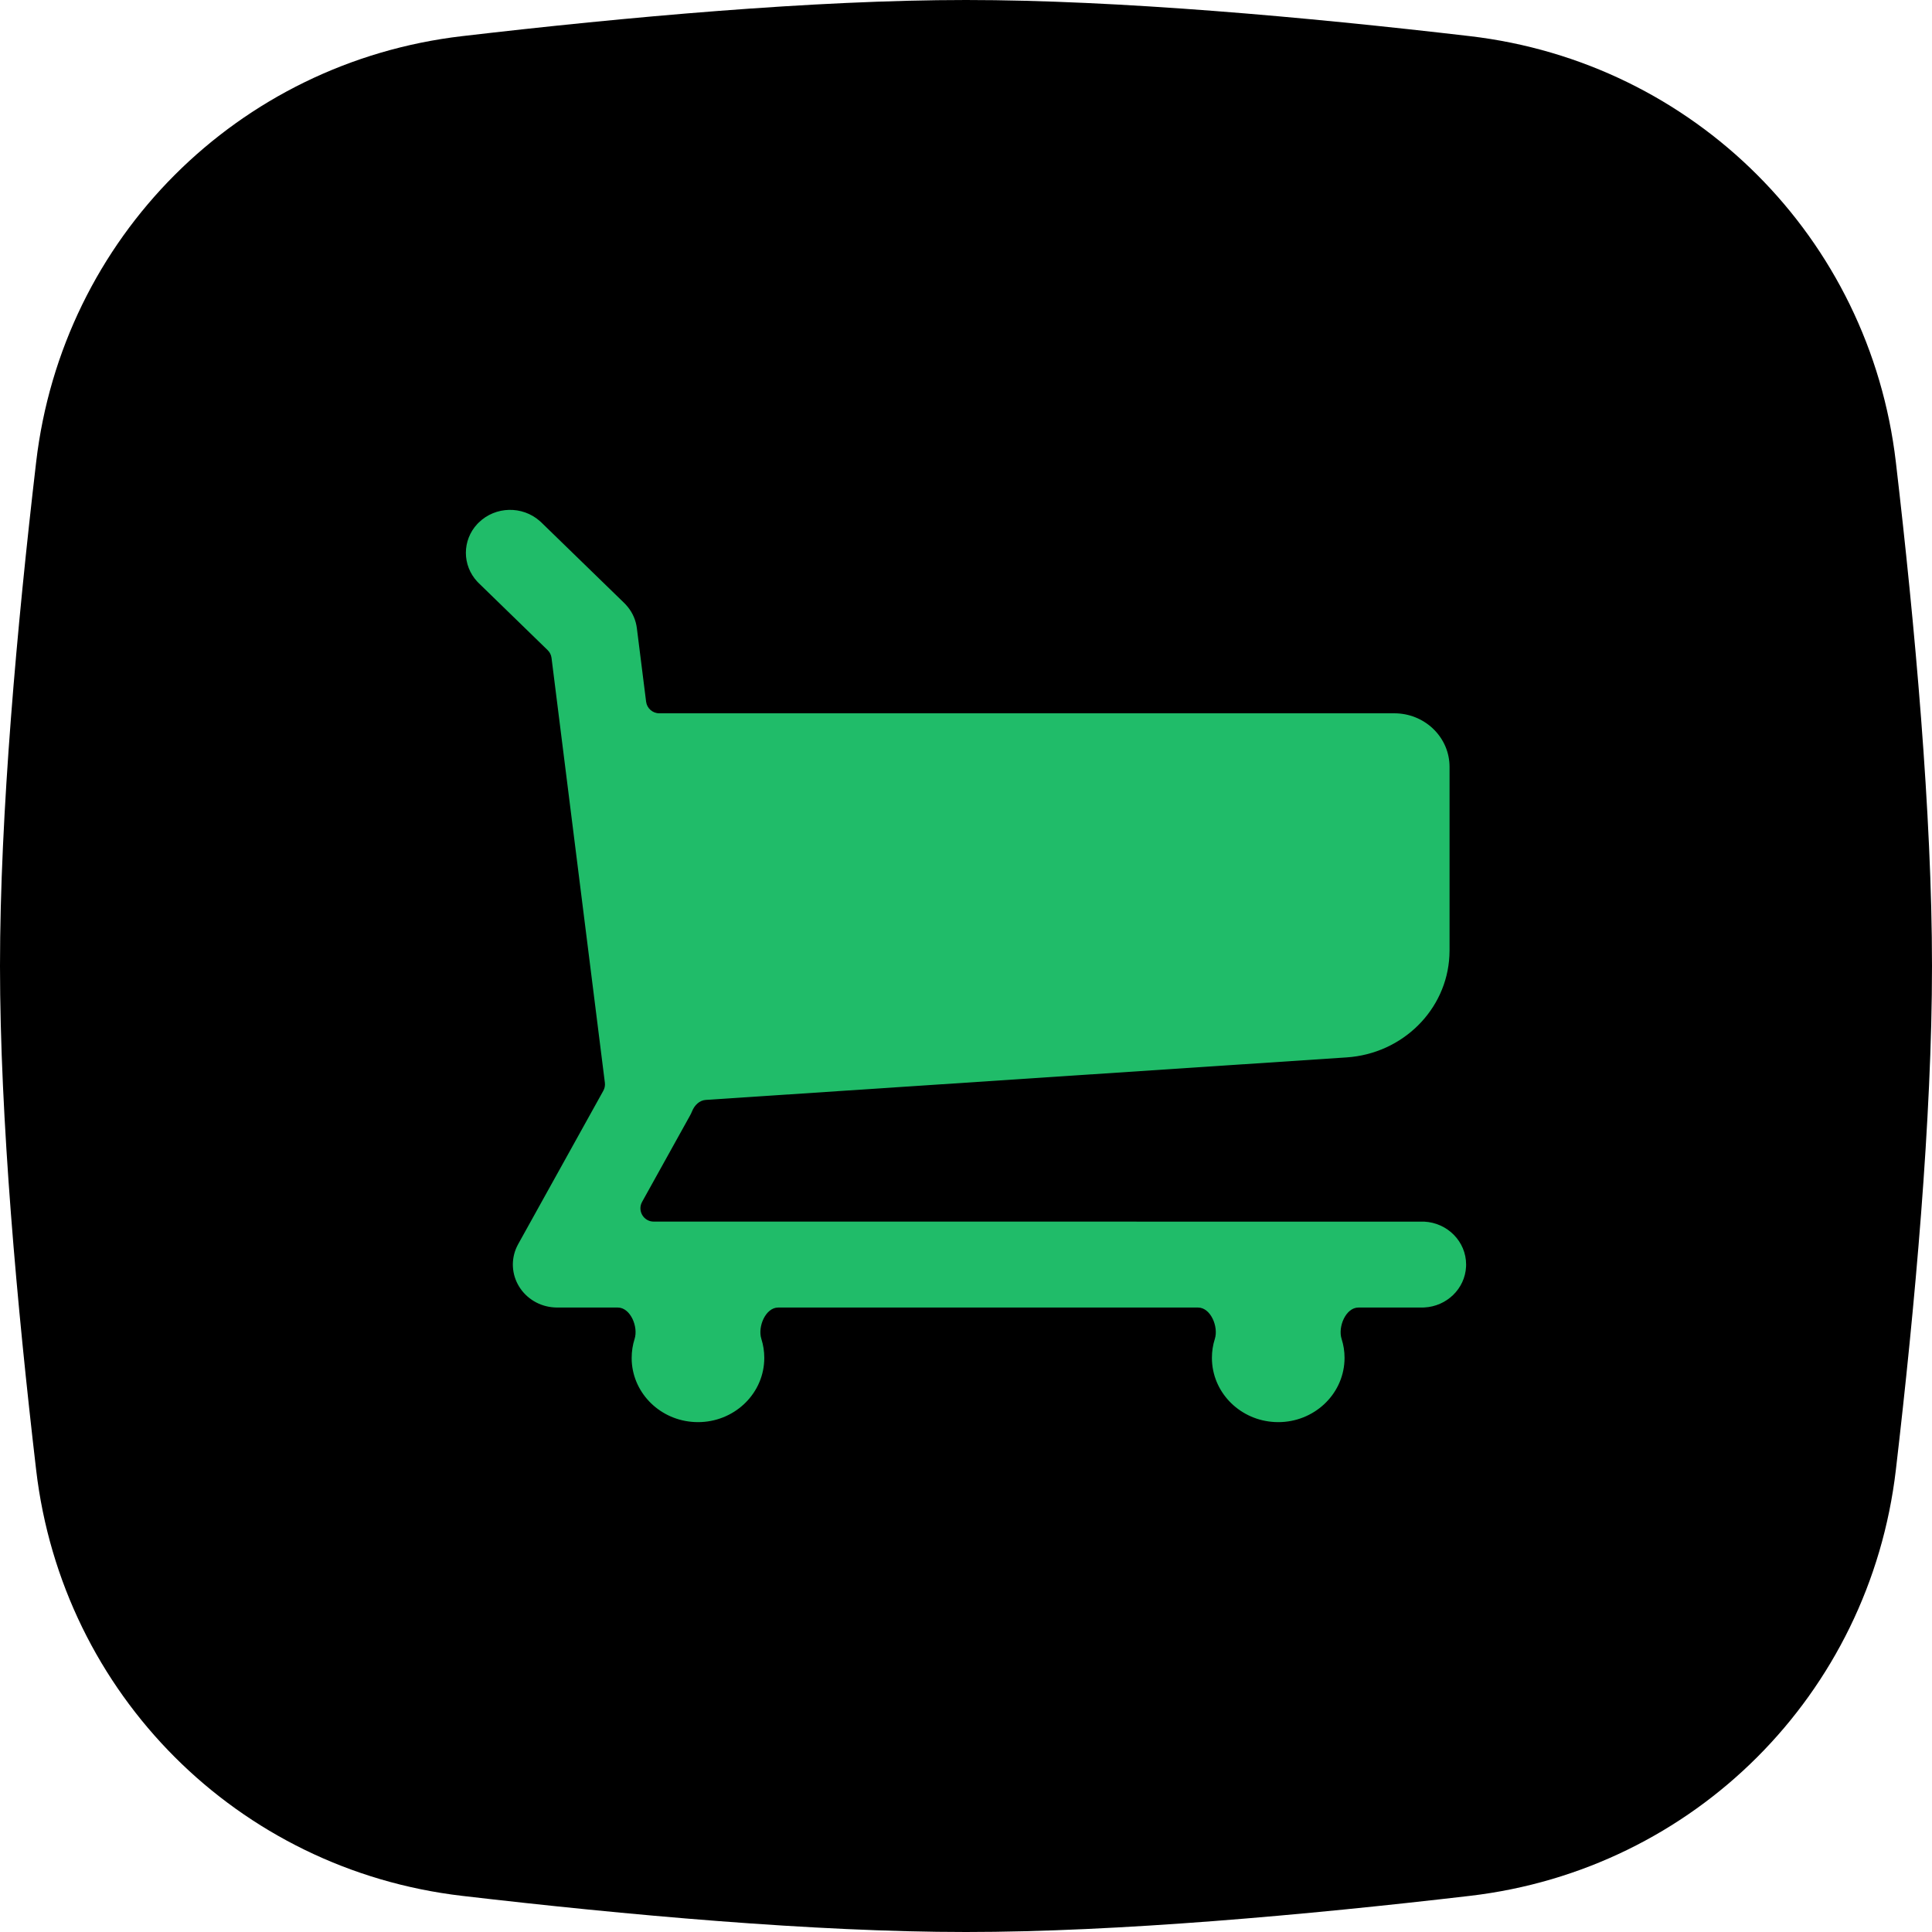 <svg width="64" height="64" viewBox="0 0 64 64" fill="none" xmlns="http://www.w3.org/2000/svg">
<path d="M1.197 15.31C2.065 7.877 7.877 2.065 15.31 1.197C20.723 0.565 26.969 0 32 0C37.031 0 43.277 0.565 48.69 1.197C56.123 2.065 61.935 7.877 62.803 15.31C63.435 20.723 64 26.969 64 32C64 37.031 63.435 43.277 62.803 48.69C61.935 56.123 56.123 61.935 48.69 62.803C43.277 63.435 37.031 64 32 64C26.969 64 20.723 63.435 15.31 62.803C7.877 61.935 2.065 56.123 1.197 48.69C0.565 43.277 0 37.031 0 32C0 26.969 0.565 20.723 1.197 15.31Z" fill="black"/>
<path d="M21.403 23.244C21.431 23.464 21.618 23.629 21.839 23.629H46.188L46.281 23.631C47.249 23.679 48.018 24.453 48.018 25.402V31.489L48.013 31.663C47.924 33.449 46.467 34.904 44.607 35.028L23.379 36.436C23.169 36.45 23.006 36.614 22.927 36.809C22.906 36.861 22.881 36.912 22.854 36.961L21.27 39.814C21.108 40.107 21.32 40.467 21.655 40.467L47.178 40.468C47.952 40.507 48.567 41.129 48.567 41.89L48.565 41.964C48.527 42.691 47.927 43.275 47.178 43.312L47.102 43.314H45C44.58 43.314 44.315 43.953 44.442 44.353C44.506 44.552 44.54 44.763 44.54 44.981L44.537 45.091C44.478 46.215 43.518 47.11 42.343 47.11L42.23 47.107C41.107 47.052 40.206 46.179 40.149 45.091L40.146 44.981C40.146 44.763 40.18 44.552 40.243 44.353C40.371 43.953 40.106 43.314 39.686 43.314H25.778C25.359 43.314 25.093 43.953 25.221 44.353C25.284 44.552 25.318 44.763 25.318 44.981L25.315 45.091C25.257 46.215 24.297 47.11 23.121 47.11L23.009 47.107C21.885 47.052 20.984 46.179 20.927 45.091L20.925 44.981C20.925 44.763 20.959 44.552 21.022 44.353C21.15 43.953 20.884 43.314 20.465 43.314H18.453L18.357 43.31C17.879 43.28 17.444 43.023 17.196 42.619C16.948 42.216 16.922 41.722 17.122 41.298L17.165 41.214L19.985 36.134C20.031 36.052 20.049 35.958 20.037 35.865L18.27 21.795C18.258 21.696 18.212 21.604 18.14 21.535L15.862 19.32L15.81 19.267C15.307 18.726 15.307 17.899 15.811 17.358L15.862 17.307C16.416 16.768 17.303 16.752 17.878 17.257L17.933 17.307L20.679 19.976L20.721 20.019L20.795 20.104C20.96 20.307 21.065 20.551 21.097 20.81L21.403 23.244Z" fill="#20BC69"/>
</svg>
